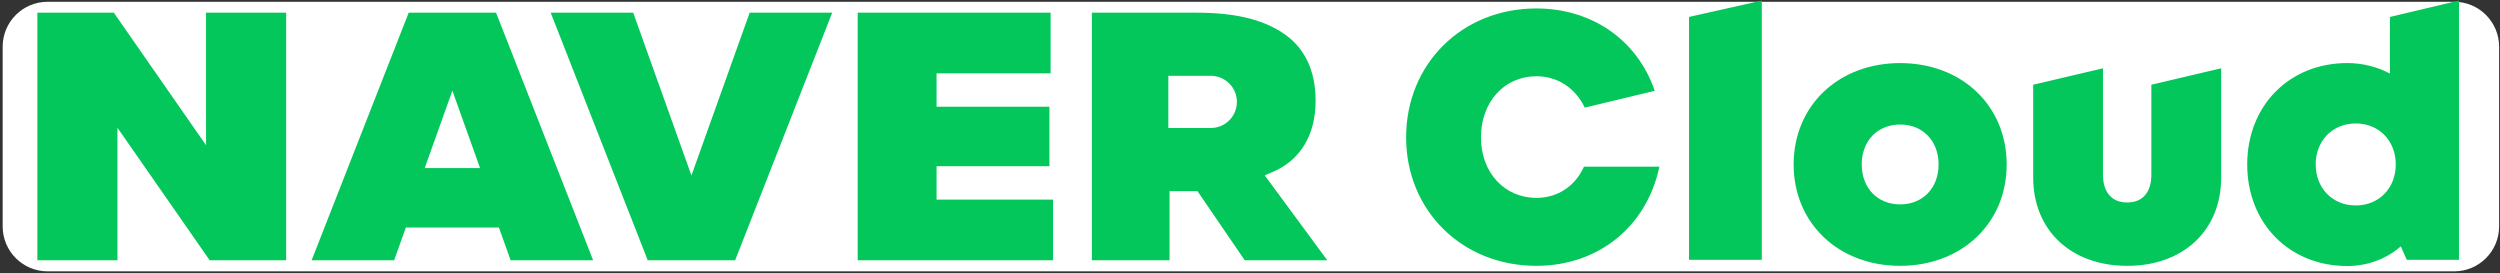 <svg width="2810" height="307" xmlns="http://www.w3.org/2000/svg" xmlns:xlink="http://www.w3.org/1999/xlink" xml:space="preserve" overflow="hidden"><rect width="100%" height="100%" fill="#333333" stroke="none"/><defs><clipPath id="clip0"><rect x="202" y="963" width="2729" height="305"/></clipPath><clipPath id="clip1"><rect x="202" y="963" width="2729" height="305"/></clipPath><clipPath id="clip2"><rect x="202" y="963" width="2729" height="305"/></clipPath></defs><g transform="translate(-160 -962)"><g><path d="M163 1014.5C163 986.61 185.61 964 213.501 964L2918.5 964C2946.39 964 2969 986.61 2969 1014.5L2969 1216.5C2969 1244.39 2946.39 1267 2918.5 1267L213.501 1267C185.61 1267 163 1244.39 163 1216.5Z" fill="#FFFFFF" fill-rule="evenodd" fill-opacity="1"/><g clip-path="url(#clip0)"><g clip-path="url(#clip1)"><g clip-path="url(#clip2)"><path d="M2605.85 244.082C2579.77 244.082 2560.85 224.69 2560.85 197.995 2560.85 171.301 2579.77 151.909 2605.85 151.909 2631.91 151.909 2650.84 171.301 2650.84 197.995 2650.84 224.69 2631.91 244.082 2605.85 244.082ZM2644.25 32.224 2644.25 95.854C2629.78 88.097 2613.32 84.037 2596.29 84.037 2531.14 84.037 2483.87 131.972 2483.87 197.995 2483.87 264.14 2531.14 312.151 2596.29 312.151 2619 312.151 2640.31 304.243 2656.52 290.032L2663.21 305.152 2721.9 305.152 2721.9 13.741 2644.25 32.224ZM2376.13 209.525C2376.13 229.371 2366.26 240.734 2349.05 240.734 2331.69 240.734 2321.75 229.371 2321.75 209.525L2321.75 89.915 2243.31 108.398 2243.31 212.661C2243.31 272.049 2285.8 311.954 2349.05 311.954 2412.17 311.954 2454.59 272.049 2454.59 212.661L2454.59 89.9 2376.13 108.383 2376.13 209.54ZM2093.78 242.885C2068.32 242.885 2050.57 224.432 2050.57 197.995 2050.57 171.559 2068.32 153.106 2093.78 153.106 2119.23 153.106 2136.98 171.574 2136.98 198.011 2136.98 224.447 2119.23 242.885 2093.78 242.885M2093.78 84.052C2024.39 84.052 1974.05 131.972 1974.05 197.98 1974.05 264.034 2024.39 311.939 2093.78 311.939 2163.16 311.939 2213.51 264.019 2213.51 197.995 2213.51 131.972 2163.16 84.067 2093.78 84.067M1856.45 305.152 1938.26 305.152 1938.26 13.802 1856.45 32.194ZM1685 235.568C1648.84 235.568 1622.6 206.934 1622.6 167.514 1622.6 127.745 1648.84 98.854 1685.01 98.854 1708.56 98.854 1728.83 112.034 1739.24 134.123L1817.94 115.216C1798.38 58.1 1747.37 22.649 1684.83 22.649 1601.4 22.649 1538.48 84.916 1538.48 167.514 1538.48 249.854 1601.4 311.939 1684.83 311.939 1753.58 311.939 1807.67 269.064 1822.65 202.737L1823.17 200.51 1738.34 200.51C1728.57 222.463 1708.65 235.568 1685.01 235.568M1318.94 157 1271.22 157 1271.22 98.339 1318.94 98.339C1335.14 98.339 1348.26 111.474 1348.26 127.669 1348.26 143.88 1335.14 157 1318.94 157ZM1387.97 206.692C1420.3 193.163 1436.75 163.863 1436.75 126.7 1436.75 91.536 1423.93 65.539 1398.65 49.389 1375.17 34.391 1344.67 27.406 1302.72 27.406L1185.28 27.406 1185.28 305.712 1272.57 305.712 1272.57 227.947 1303.93 227.947 1357.11 305.712 1449.89 305.712 1379.53 210.237 1387.97 206.692ZM1010.69 199.98 1137.54 199.98 1137.54 133.138 1010.69 133.138 1010.69 95.612 1138.89 95.612 1138.89 27.406 922.045 27.406 922.045 305.712 1141.63 305.712 1141.63 237.492 1010.69 237.492ZM735.169 210.403 669.706 27.391 576.958 27.391 686.068 305.712 784.286 305.712 893.396 27.391 800.648 27.391ZM515.57 27.391 624.696 305.697 531.947 305.697 518.767 268.882 414.186 268.882 401.006 305.697 308.257 305.697 417.383 27.391 515.57 27.391ZM466.469 115.079 435.381 202.025 497.572 202.025 466.469 115.079ZM189.587 176.346 85.931 27.391 0 27.391 0 305.712 90.021 305.712 90.021 156.757 193.693 305.712 279.624 305.712 279.624 27.391 189.587 27.391Z" fill="#03C75A" fill-rule="evenodd" fill-opacity="1" transform="matrix(1 0 0 1 202 948.85)"/></g></g></g></g></g></svg>